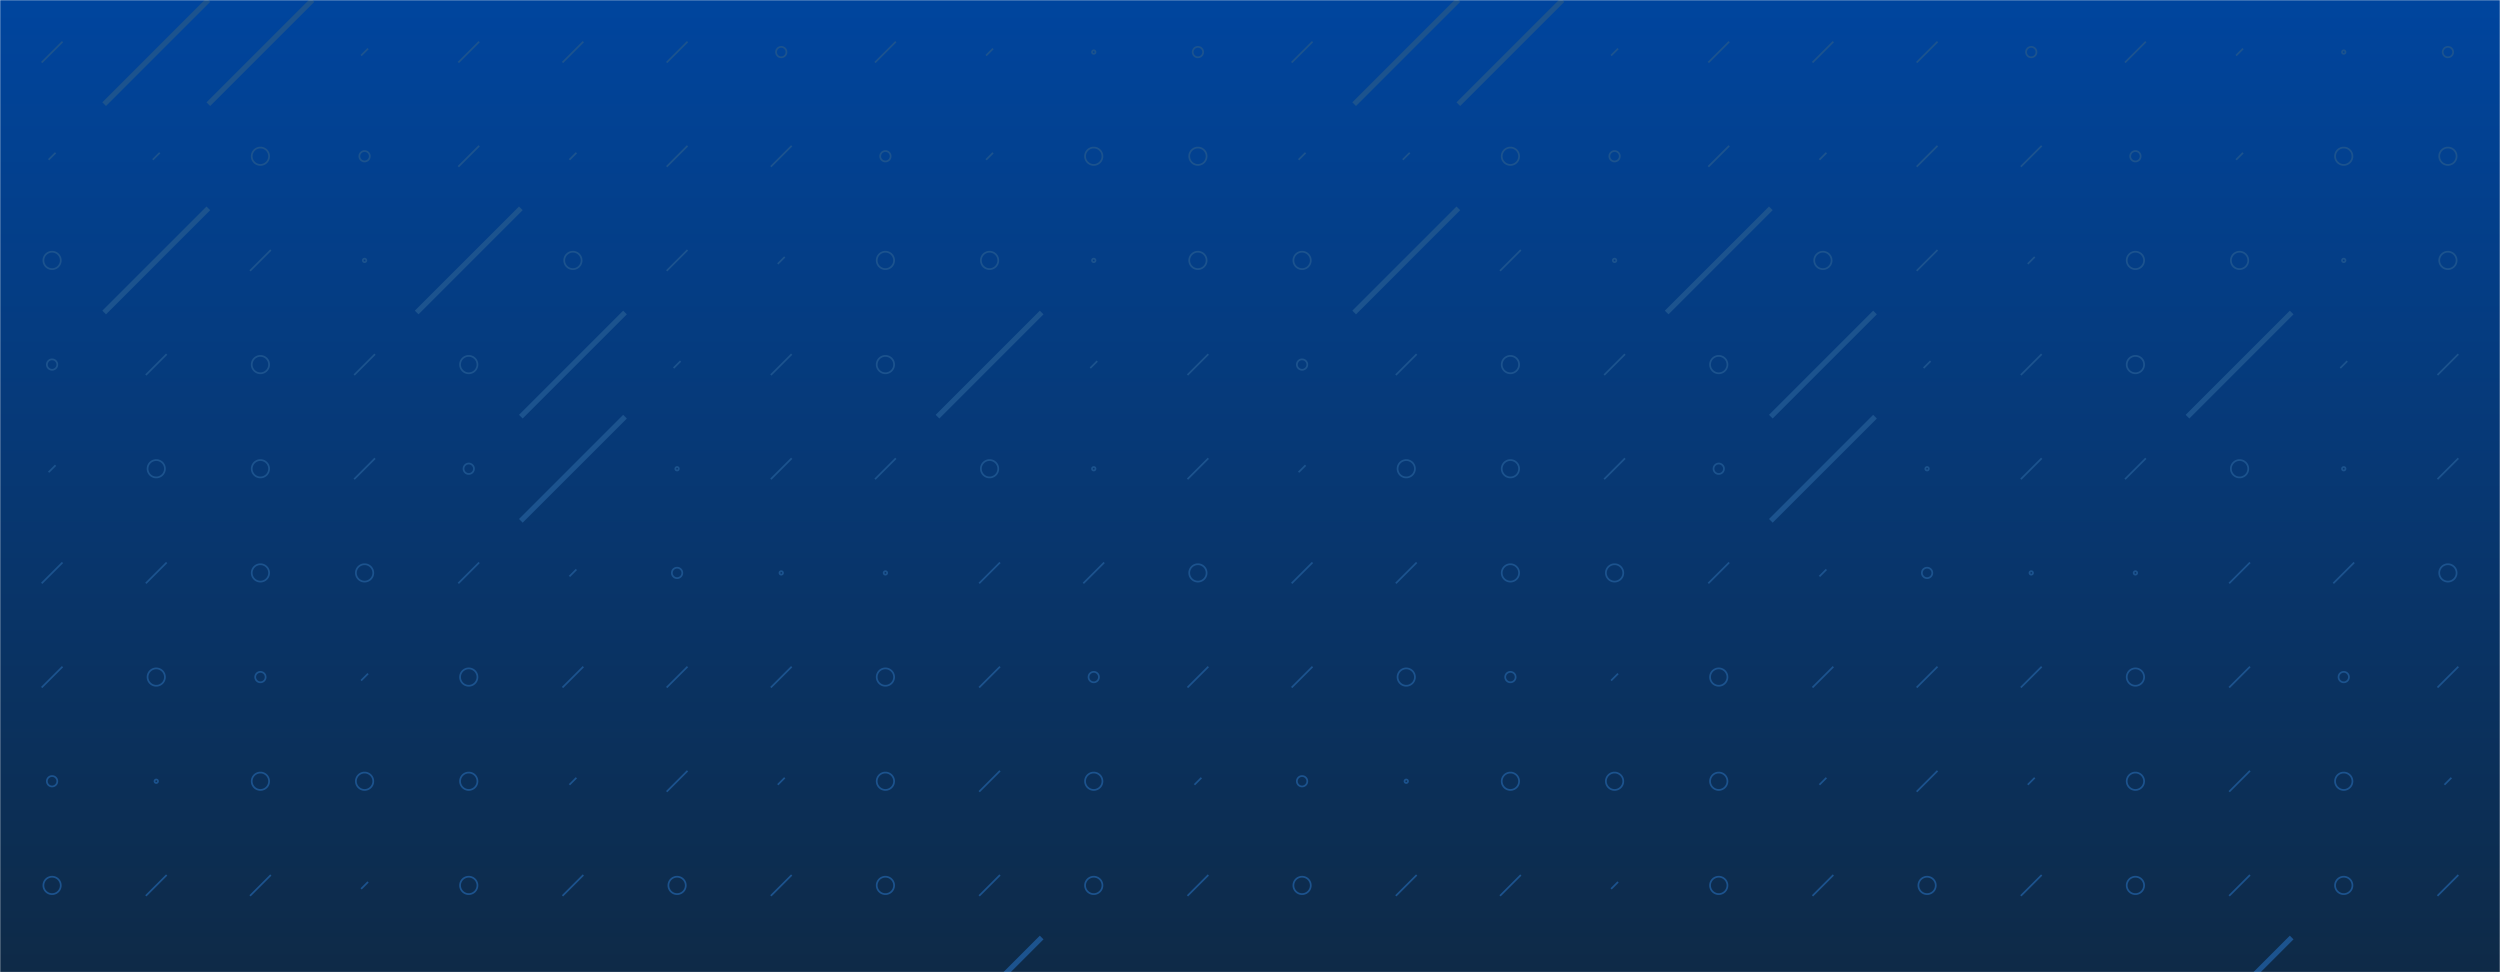 <svg xmlns="http://www.w3.org/2000/svg" version="1.1" xmlns:xlink="http://www.w3.org/1999/xlink" xmlns:svgjs="http://svgjs.dev/svgjs" width="1440" height="560" preserveAspectRatio="none" viewBox="0 0 1440 560"><g mask="url(&quot;#SvgjsMask1098&quot;)" fill="none"><rect width="1440" height="560" x="0" y="0" fill="url(&quot;#SvgjsLinearGradient1099&quot;)"></rect><use xlink:href="#SvgjsSymbol1106" x="0" y="0"></use><use xlink:href="#SvgjsSymbol1106" x="720" y="0"></use></g><defs><mask id="SvgjsMask1098"><rect width="1440" height="560" fill="#ffffff"></rect></mask><linearGradient x1="50%" y1="100%" x2="50%" y2="0%" gradientUnits="userSpaceOnUse" id="SvgjsLinearGradient1099"><stop stop-color="#0e2a47" offset="0"></stop><stop stop-color="#00459e" offset="1"></stop></linearGradient><path d="M-1 0 a1 1 0 1 0 2 0 a1 1 0 1 0 -2 0z" id="SvgjsPath1105"></path><path d="M-3 0 a3 3 0 1 0 6 0 a3 3 0 1 0 -6 0z" id="SvgjsPath1103"></path><path d="M-5 0 a5 5 0 1 0 10 0 a5 5 0 1 0 -10 0z" id="SvgjsPath1102"></path><path d="M2 -2 L-2 2z" id="SvgjsPath1101"></path><path d="M6 -6 L-6 6z" id="SvgjsPath1100"></path><path d="M30 -30 L-30 30z" id="SvgjsPath1104"></path></defs><symbol id="SvgjsSymbol1106"><use xlink:href="#SvgjsPath1100" x="30" y="30" stroke="#1c538e"></use><use xlink:href="#SvgjsPath1101" x="30" y="90" stroke="#1c538e"></use><use xlink:href="#SvgjsPath1102" x="30" y="150" stroke="#1c538e"></use><use xlink:href="#SvgjsPath1103" x="30" y="210" stroke="#1c538e"></use><use xlink:href="#SvgjsPath1101" x="30" y="270" stroke="#1c538e"></use><use xlink:href="#SvgjsPath1100" x="30" y="330" stroke="#1c538e"></use><use xlink:href="#SvgjsPath1100" x="30" y="390" stroke="#1c538e"></use><use xlink:href="#SvgjsPath1103" x="30" y="450" stroke="#1c538e"></use><use xlink:href="#SvgjsPath1102" x="30" y="510" stroke="#1c538e"></use><use xlink:href="#SvgjsPath1103" x="30" y="570" stroke="#1c538e"></use><use xlink:href="#SvgjsPath1104" x="90" y="30" stroke="#1c538e" stroke-width="3"></use><use xlink:href="#SvgjsPath1101" x="90" y="90" stroke="#1c538e"></use><use xlink:href="#SvgjsPath1104" x="90" y="150" stroke="#1c538e" stroke-width="3"></use><use xlink:href="#SvgjsPath1100" x="90" y="210" stroke="#1c538e"></use><use xlink:href="#SvgjsPath1102" x="90" y="270" stroke="#1c538e"></use><use xlink:href="#SvgjsPath1100" x="90" y="330" stroke="#1c538e"></use><use xlink:href="#SvgjsPath1102" x="90" y="390" stroke="#1c538e"></use><use xlink:href="#SvgjsPath1105" x="90" y="450" stroke="#1c538e"></use><use xlink:href="#SvgjsPath1100" x="90" y="510" stroke="#1c538e"></use><use xlink:href="#SvgjsPath1100" x="90" y="570" stroke="#1c538e"></use><use xlink:href="#SvgjsPath1104" x="150" y="30" stroke="#1c538e" stroke-width="3"></use><use xlink:href="#SvgjsPath1102" x="150" y="90" stroke="#1c538e"></use><use xlink:href="#SvgjsPath1100" x="150" y="150" stroke="#1c538e"></use><use xlink:href="#SvgjsPath1102" x="150" y="210" stroke="#1c538e"></use><use xlink:href="#SvgjsPath1102" x="150" y="270" stroke="#1c538e"></use><use xlink:href="#SvgjsPath1102" x="150" y="330" stroke="#1c538e"></use><use xlink:href="#SvgjsPath1103" x="150" y="390" stroke="#1c538e"></use><use xlink:href="#SvgjsPath1102" x="150" y="450" stroke="#1c538e"></use><use xlink:href="#SvgjsPath1100" x="150" y="510" stroke="#1c538e"></use><use xlink:href="#SvgjsPath1105" x="150" y="570" stroke="#1c538e"></use><use xlink:href="#SvgjsPath1101" x="210" y="30" stroke="#1c538e"></use><use xlink:href="#SvgjsPath1103" x="210" y="90" stroke="#1c538e"></use><use xlink:href="#SvgjsPath1105" x="210" y="150" stroke="#1c538e"></use><use xlink:href="#SvgjsPath1100" x="210" y="210" stroke="#1c538e"></use><use xlink:href="#SvgjsPath1100" x="210" y="270" stroke="#1c538e"></use><use xlink:href="#SvgjsPath1102" x="210" y="330" stroke="#1c538e"></use><use xlink:href="#SvgjsPath1101" x="210" y="390" stroke="#1c538e"></use><use xlink:href="#SvgjsPath1102" x="210" y="450" stroke="#1c538e"></use><use xlink:href="#SvgjsPath1101" x="210" y="510" stroke="#1c538e"></use><use xlink:href="#SvgjsPath1103" x="210" y="570" stroke="#1c538e"></use><use xlink:href="#SvgjsPath1100" x="270" y="30" stroke="#1c538e"></use><use xlink:href="#SvgjsPath1100" x="270" y="90" stroke="#1c538e"></use><use xlink:href="#SvgjsPath1104" x="270" y="150" stroke="#1c538e" stroke-width="3"></use><use xlink:href="#SvgjsPath1102" x="270" y="210" stroke="#1c538e"></use><use xlink:href="#SvgjsPath1103" x="270" y="270" stroke="#1c538e"></use><use xlink:href="#SvgjsPath1100" x="270" y="330" stroke="#1c538e"></use><use xlink:href="#SvgjsPath1102" x="270" y="390" stroke="#1c538e"></use><use xlink:href="#SvgjsPath1102" x="270" y="450" stroke="#1c538e"></use><use xlink:href="#SvgjsPath1102" x="270" y="510" stroke="#1c538e"></use><use xlink:href="#SvgjsPath1105" x="270" y="570" stroke="#1c538e"></use><use xlink:href="#SvgjsPath1100" x="330" y="30" stroke="#1c538e"></use><use xlink:href="#SvgjsPath1101" x="330" y="90" stroke="#1c538e"></use><use xlink:href="#SvgjsPath1102" x="330" y="150" stroke="#1c538e"></use><use xlink:href="#SvgjsPath1104" x="330" y="210" stroke="#1c538e" stroke-width="3"></use><use xlink:href="#SvgjsPath1104" x="330" y="270" stroke="#1c538e" stroke-width="3"></use><use xlink:href="#SvgjsPath1101" x="330" y="330" stroke="#1c538e"></use><use xlink:href="#SvgjsPath1100" x="330" y="390" stroke="#1c538e"></use><use xlink:href="#SvgjsPath1101" x="330" y="450" stroke="#1c538e"></use><use xlink:href="#SvgjsPath1100" x="330" y="510" stroke="#1c538e"></use><use xlink:href="#SvgjsPath1103" x="330" y="570" stroke="#1c538e"></use><use xlink:href="#SvgjsPath1100" x="390" y="30" stroke="#1c538e"></use><use xlink:href="#SvgjsPath1100" x="390" y="90" stroke="#1c538e"></use><use xlink:href="#SvgjsPath1100" x="390" y="150" stroke="#1c538e"></use><use xlink:href="#SvgjsPath1101" x="390" y="210" stroke="#1c538e"></use><use xlink:href="#SvgjsPath1105" x="390" y="270" stroke="#1c538e"></use><use xlink:href="#SvgjsPath1103" x="390" y="330" stroke="#1c538e"></use><use xlink:href="#SvgjsPath1100" x="390" y="390" stroke="#1c538e"></use><use xlink:href="#SvgjsPath1100" x="390" y="450" stroke="#1c538e"></use><use xlink:href="#SvgjsPath1102" x="390" y="510" stroke="#1c538e"></use><use xlink:href="#SvgjsPath1101" x="390" y="570" stroke="#1c538e"></use><use xlink:href="#SvgjsPath1103" x="450" y="30" stroke="#1c538e"></use><use xlink:href="#SvgjsPath1100" x="450" y="90" stroke="#1c538e"></use><use xlink:href="#SvgjsPath1101" x="450" y="150" stroke="#1c538e"></use><use xlink:href="#SvgjsPath1100" x="450" y="210" stroke="#1c538e"></use><use xlink:href="#SvgjsPath1100" x="450" y="270" stroke="#1c538e"></use><use xlink:href="#SvgjsPath1105" x="450" y="330" stroke="#1c538e"></use><use xlink:href="#SvgjsPath1100" x="450" y="390" stroke="#1c538e"></use><use xlink:href="#SvgjsPath1101" x="450" y="450" stroke="#1c538e"></use><use xlink:href="#SvgjsPath1100" x="450" y="510" stroke="#1c538e"></use><use xlink:href="#SvgjsPath1103" x="450" y="570" stroke="#1c538e"></use><use xlink:href="#SvgjsPath1100" x="510" y="30" stroke="#1c538e"></use><use xlink:href="#SvgjsPath1103" x="510" y="90" stroke="#1c538e"></use><use xlink:href="#SvgjsPath1102" x="510" y="150" stroke="#1c538e"></use><use xlink:href="#SvgjsPath1102" x="510" y="210" stroke="#1c538e"></use><use xlink:href="#SvgjsPath1100" x="510" y="270" stroke="#1c538e"></use><use xlink:href="#SvgjsPath1105" x="510" y="330" stroke="#1c538e"></use><use xlink:href="#SvgjsPath1102" x="510" y="390" stroke="#1c538e"></use><use xlink:href="#SvgjsPath1102" x="510" y="450" stroke="#1c538e"></use><use xlink:href="#SvgjsPath1102" x="510" y="510" stroke="#1c538e"></use><use xlink:href="#SvgjsPath1102" x="510" y="570" stroke="#1c538e"></use><use xlink:href="#SvgjsPath1101" x="570" y="30" stroke="#1c538e"></use><use xlink:href="#SvgjsPath1101" x="570" y="90" stroke="#1c538e"></use><use xlink:href="#SvgjsPath1102" x="570" y="150" stroke="#1c538e"></use><use xlink:href="#SvgjsPath1104" x="570" y="210" stroke="#1c538e" stroke-width="3"></use><use xlink:href="#SvgjsPath1102" x="570" y="270" stroke="#1c538e"></use><use xlink:href="#SvgjsPath1100" x="570" y="330" stroke="#1c538e"></use><use xlink:href="#SvgjsPath1100" x="570" y="390" stroke="#1c538e"></use><use xlink:href="#SvgjsPath1100" x="570" y="450" stroke="#1c538e"></use><use xlink:href="#SvgjsPath1100" x="570" y="510" stroke="#1c538e"></use><use xlink:href="#SvgjsPath1104" x="570" y="570" stroke="#1c538e" stroke-width="3"></use><use xlink:href="#SvgjsPath1105" x="630" y="30" stroke="#1c538e"></use><use xlink:href="#SvgjsPath1102" x="630" y="90" stroke="#1c538e"></use><use xlink:href="#SvgjsPath1105" x="630" y="150" stroke="#1c538e"></use><use xlink:href="#SvgjsPath1101" x="630" y="210" stroke="#1c538e"></use><use xlink:href="#SvgjsPath1105" x="630" y="270" stroke="#1c538e"></use><use xlink:href="#SvgjsPath1100" x="630" y="330" stroke="#1c538e"></use><use xlink:href="#SvgjsPath1103" x="630" y="390" stroke="#1c538e"></use><use xlink:href="#SvgjsPath1102" x="630" y="450" stroke="#1c538e"></use><use xlink:href="#SvgjsPath1102" x="630" y="510" stroke="#1c538e"></use><use xlink:href="#SvgjsPath1102" x="630" y="570" stroke="#1c538e"></use><use xlink:href="#SvgjsPath1103" x="690" y="30" stroke="#1c538e"></use><use xlink:href="#SvgjsPath1102" x="690" y="90" stroke="#1c538e"></use><use xlink:href="#SvgjsPath1102" x="690" y="150" stroke="#1c538e"></use><use xlink:href="#SvgjsPath1100" x="690" y="210" stroke="#1c538e"></use><use xlink:href="#SvgjsPath1100" x="690" y="270" stroke="#1c538e"></use><use xlink:href="#SvgjsPath1102" x="690" y="330" stroke="#1c538e"></use><use xlink:href="#SvgjsPath1100" x="690" y="390" stroke="#1c538e"></use><use xlink:href="#SvgjsPath1101" x="690" y="450" stroke="#1c538e"></use><use xlink:href="#SvgjsPath1100" x="690" y="510" stroke="#1c538e"></use><use xlink:href="#SvgjsPath1102" x="690" y="570" stroke="#1c538e"></use></symbol></svg>